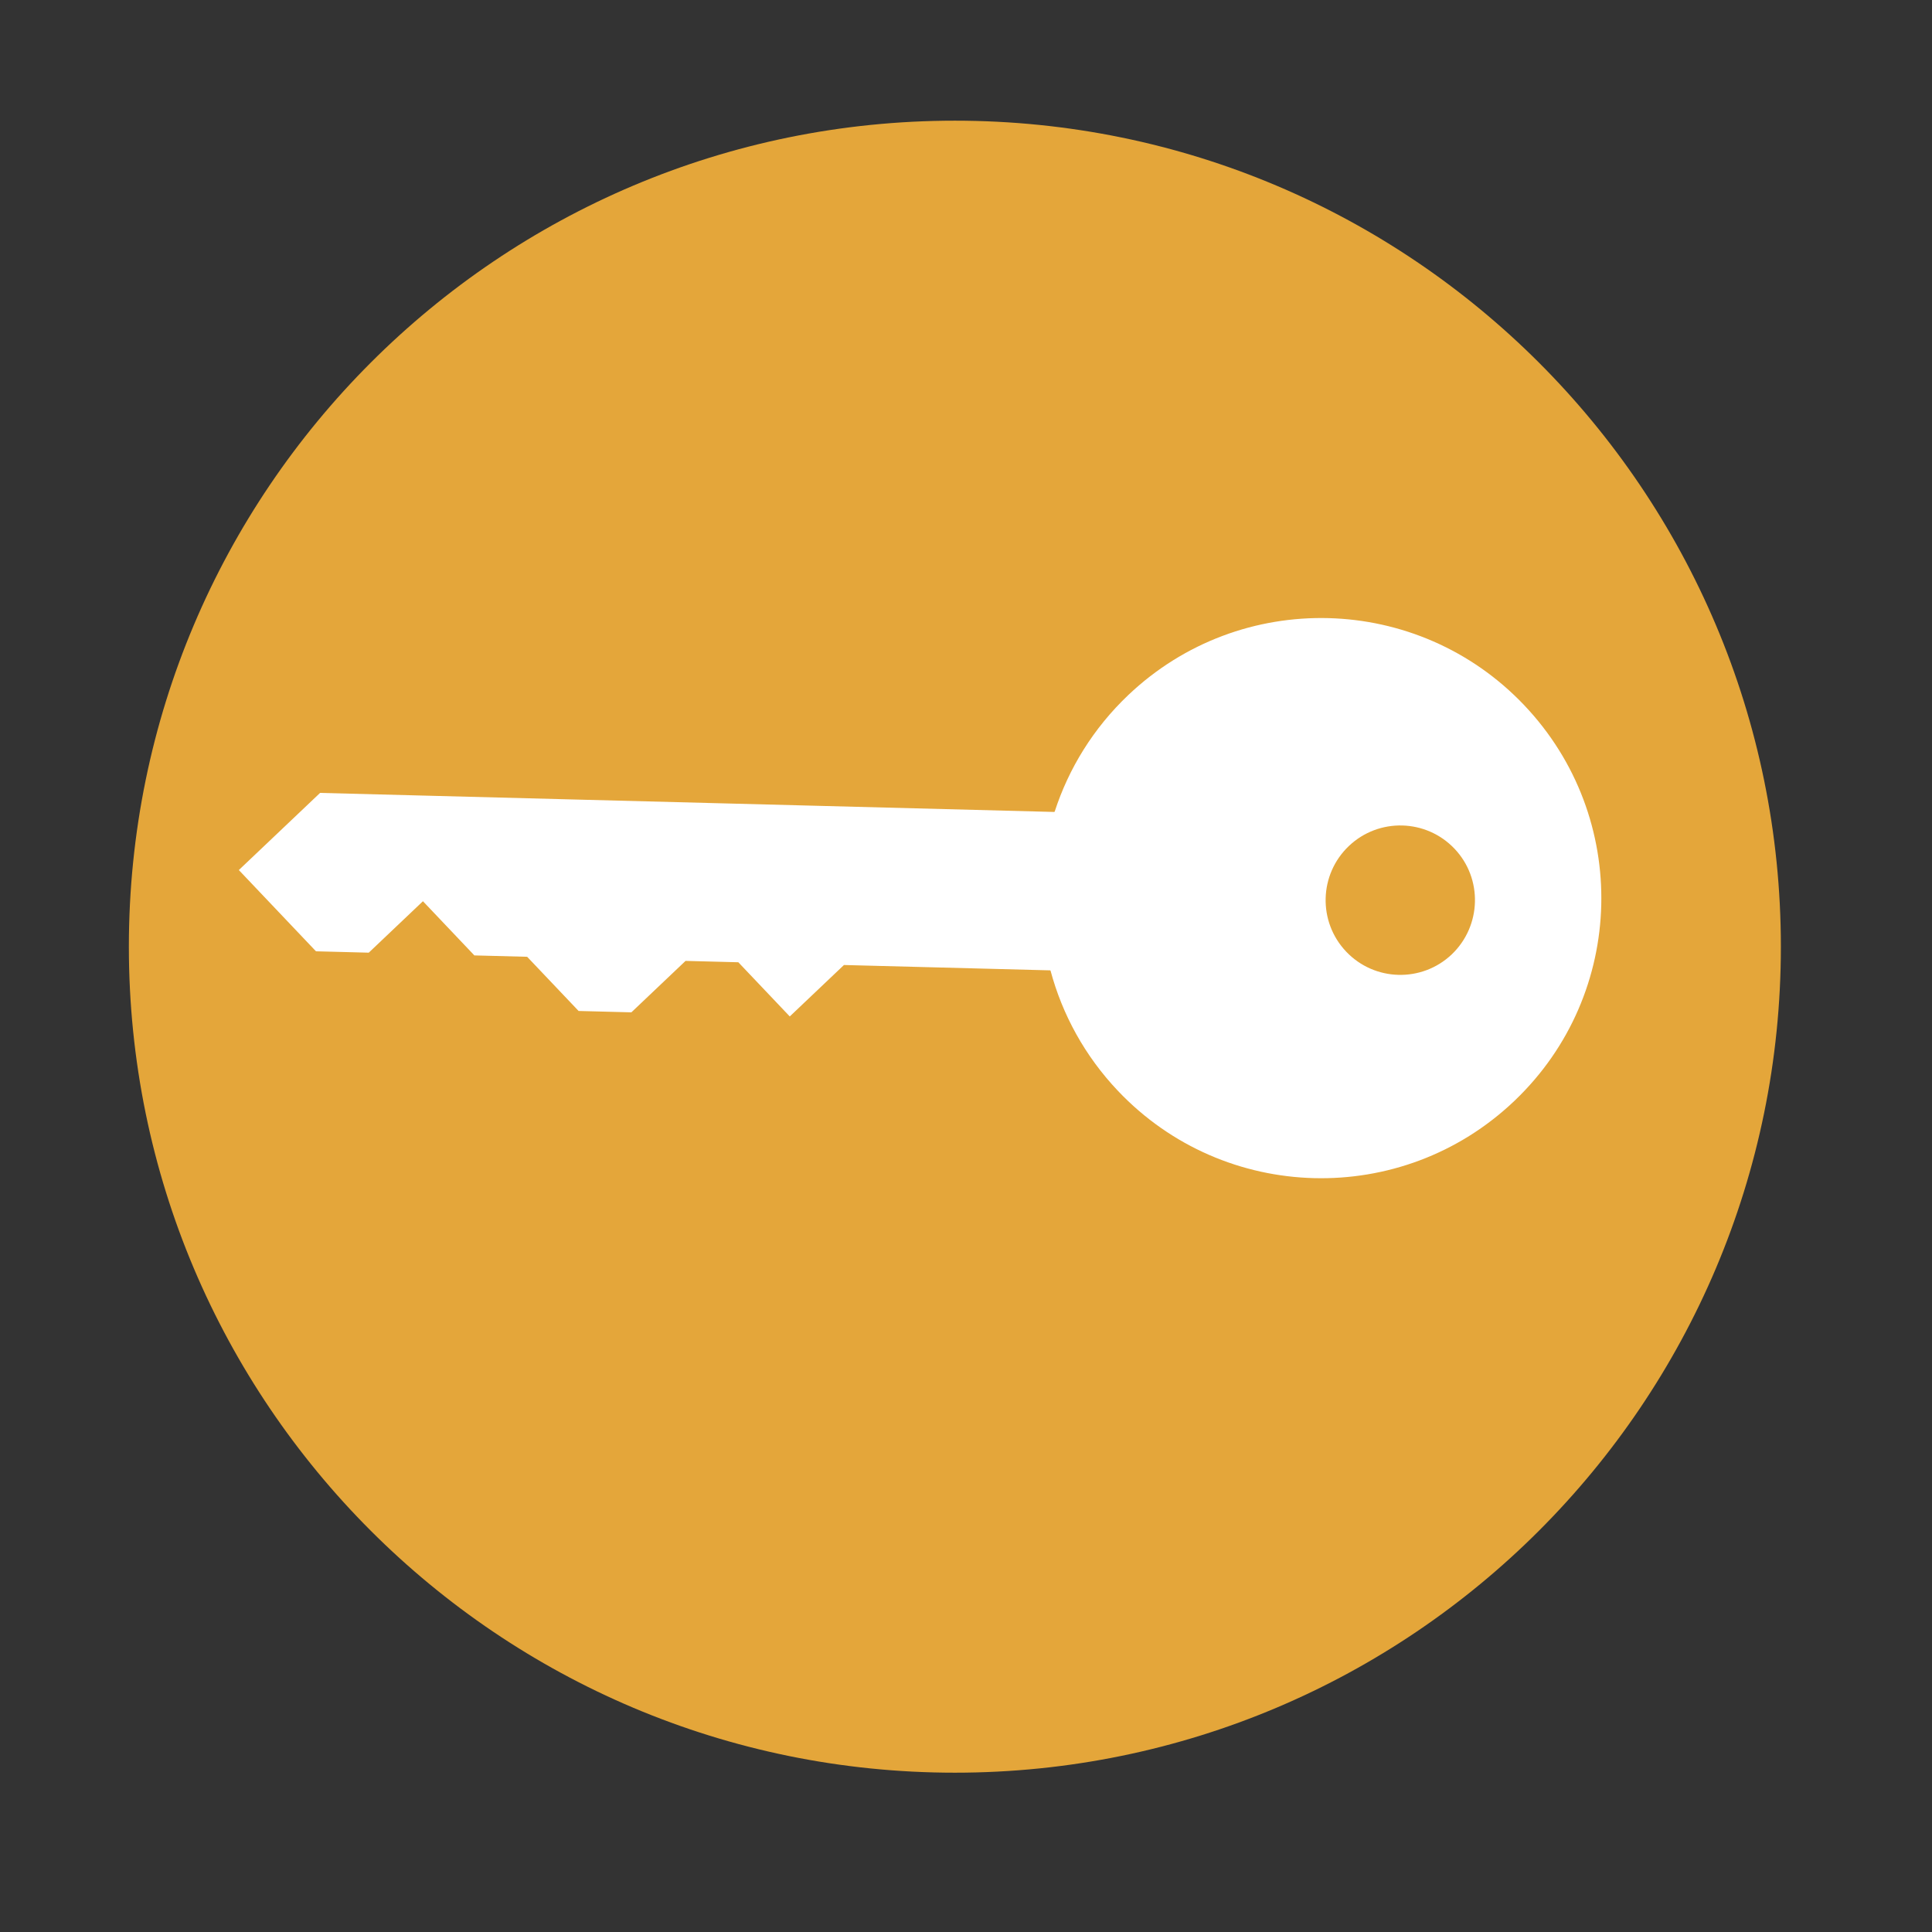 <?xml version="1.0" encoding="UTF-8" standalone="no"?>
<svg
   xmlns:dc="http://purl.org/dc/elements/1.1/"
   xmlns:cc="http://creativecommons.org/ns#"
   xmlns:rdf="http://www.w3.org/1999/02/22-rdf-syntax-ns#"
   xmlns:svg="http://www.w3.org/2000/svg"
   xmlns="http://www.w3.org/2000/svg"
   xmlns:sodipodi="http://sodipodi.sourceforge.net/DTD/sodipodi-0.dtd"
   xmlns:inkscape="http://www.inkscape.org/namespaces/inkscape"
   height="512"
   viewBox="0 0 512 512"
   width="512"
   version="1.1"
   id="svg848"
   sodipodi:docname="key.svg"
   inkscape:version="0.92.4 5da689c313, 2019-01-14">
  <rect x="0" y="0" width="512" height="512" fill="#333333" stroke="none"/>
  <defs
     id="defs852" />
  <sodipodi:namedview
     pagecolor="#ffffff"
     bordercolor="#666666"
     borderopacity="1"
     objecttolerance="10"
     gridtolerance="10"
     guidetolerance="10"
     inkscape:pageopacity="0"
     inkscape:pageshadow="2"
     inkscape:window-width="1920"
     inkscape:window-height="1021"
     id="namedview850"
     showgrid="false"
     inkscape:zoom="0.921875"
     inkscape:cx="-74.110023"
     inkscape:cy="366.09996"
     inkscape:window-x="0"
     inkscape:window-y="0"
     inkscape:window-maximized="1"
     inkscape:current-layer="svg848" />
  <path
     d="m 471.95,250.881 c 0,120.9 -98.01,218.9 -218.9,218.9 -120.9,0 -218.9,-98.01 -218.9,-218.9 0,-120.9 98.01,-218.9 218.9,-218.9 120.9,0 218.9,98.01 218.9,218.9"
     id="path832"
     inkscape:connector-curvature="0"
     style="fill:#e4a63a;fill-rule:evenodd;fill-opacity:1" />
  <path
     inkscape:connector-curvature="0"
     style="fill:#ffffff;stroke-width:13.856;fill-opacity:1"
     d="m 403.954,186.906 c -28.229,-29.733 -75.201,-30.951 -104.934,-2.722 -9.295,8.825 -15.815,19.505 -19.511,30.886 -0.001,0.039 -0.109,0.066 -0.111,0.105 l -194.57,-5.047 -21.533,20.444 20.444,21.533 13.986,0.363 14.359,-13.633 13.633,14.359 13.986,0.363 13.633,14.359 13.986,0.363 14.359,-13.633 13.986,0.363 13.633,14.359 14.359,-13.633 54.651,1.418 c 0.009,0.049 0.096,0.061 0.105,0.111 3.101,11.557 9.059,22.561 17.883,31.855 28.229,29.733 75.202,30.951 104.934,2.722 l 0.221,-0.21 c 29.567,-28.263 30.663,-75.062 2.501,-104.724 z m -18.49,38.017 c 7.508,7.908 7.163,20.444 -0.726,27.992 -7.928,7.527 -20.464,7.202 -27.992,-0.726 -7.527,-7.928 -7.202,-20.464 0.726,-27.992 7.928,-7.527 20.464,-7.202 27.992,0.726 z"
     id="path8" />
</svg>
